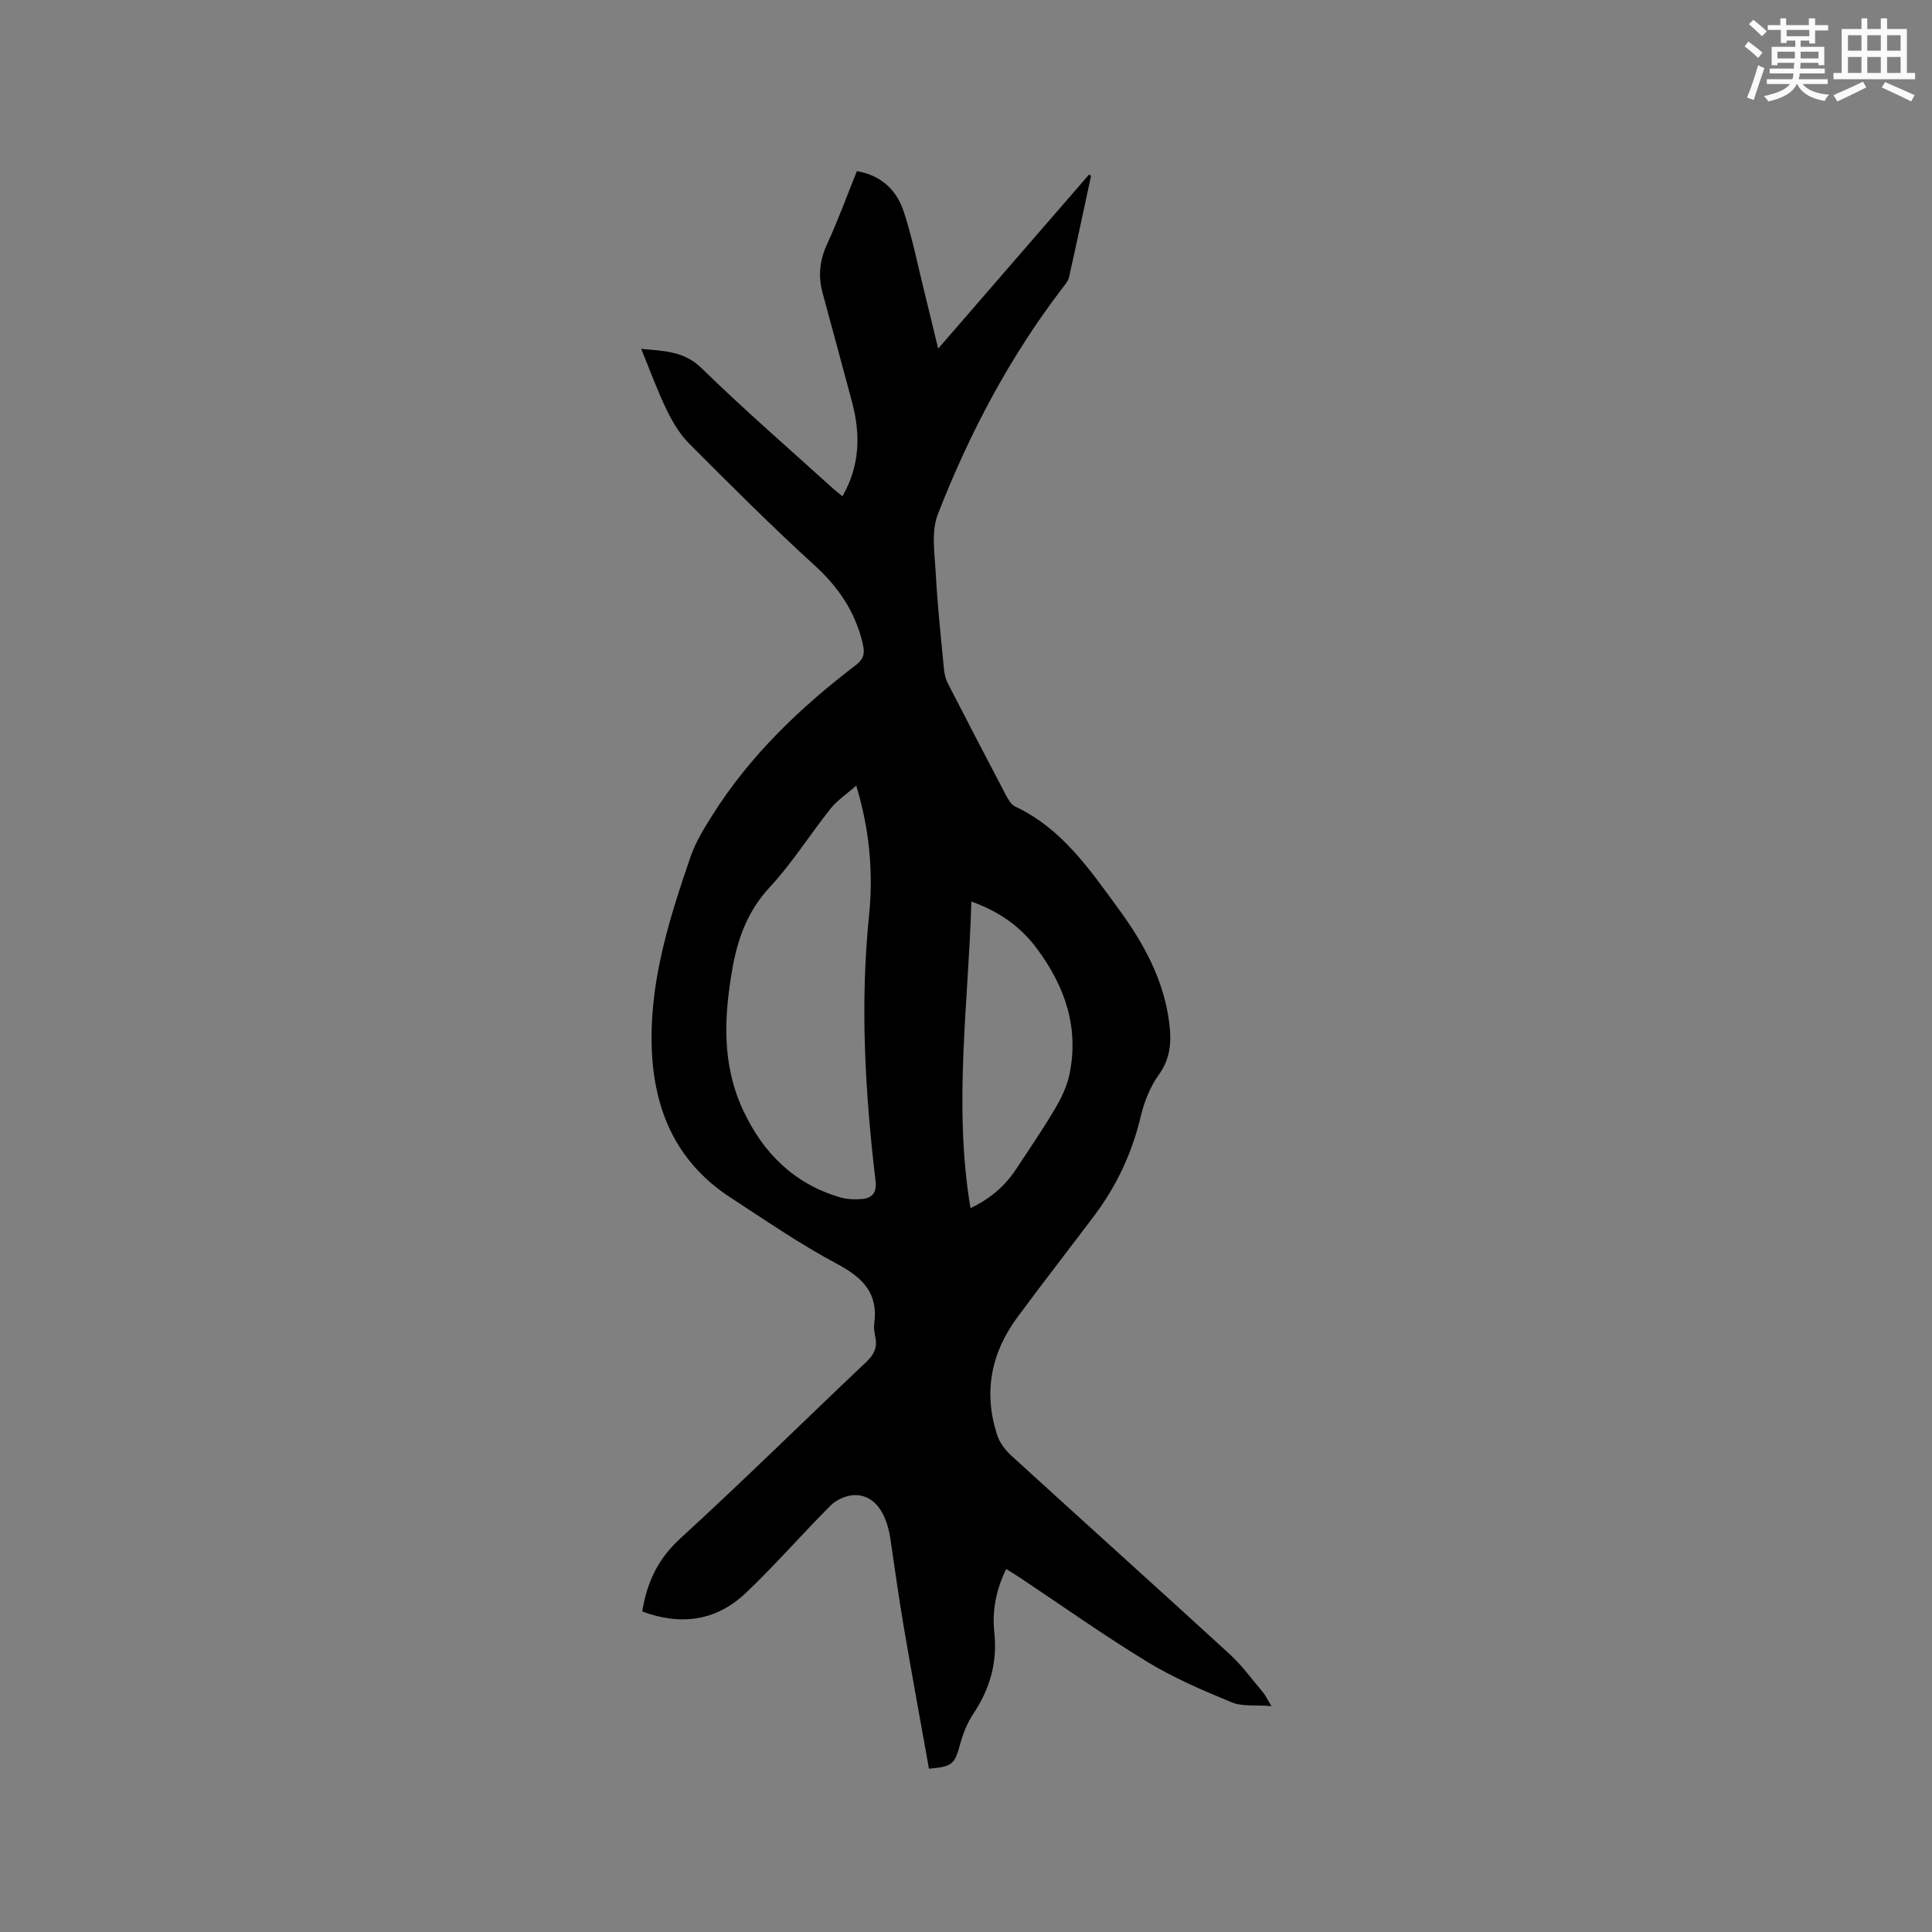 <svg enable-background="new 0 0 400 400" viewBox="0 0 400 400" xmlns="http://www.w3.org/2000/svg"><rect x="0" y="0" width="400" height="400" fill="#808080" stroke="none"/><path d="m132.97 333.64c1-6.23 3.36-10.98 7.88-15.12 13.06-11.95 25.66-24.39 38.52-36.56 1.55-1.46 2.27-2.91 1.89-4.98-.17-.94-.4-1.92-.27-2.84.91-6.3-2.27-9.57-7.61-12.42-7.65-4.07-14.83-9.02-22.11-13.76-11.75-7.65-16.25-19.01-16.37-32.56-.12-13.27 3.85-25.69 8.07-38.02 1.04-3.04 2.8-5.87 4.53-8.62 7.78-12.36 18.18-22.27 29.7-31.07 1.83-1.4 1.87-2.66 1.34-4.79-1.6-6.38-4.96-11.35-9.84-15.8-8.93-8.14-17.48-16.7-26.01-25.25-1.94-1.95-3.45-4.48-4.66-6.98-1.92-3.97-3.43-8.15-5.28-12.64 4.78.45 8.86.43 12.53 4.02 8.79 8.59 18.1 16.65 27.21 24.91.53.48 1.11.92 1.93 1.59 3.63-6.34 3.77-12.8 2-19.45-2.01-7.56-4.08-15.11-6.12-22.67-.95-3.5-.59-6.78.96-10.14 2.25-4.88 4.09-9.95 6.15-15.06 5.07.87 8.24 3.96 9.69 8.35 1.84 5.61 2.98 11.44 4.41 17.18.87 3.49 1.7 6.98 2.73 11.21 10.67-12.31 20.95-24.17 31.22-36.02.14.08.29.17.43.25-1.51 7.02-3 14.04-4.57 21.04-.17.77-.8 1.47-1.31 2.14-10.97 14.32-19.31 30.14-25.83 46.86-1.43 3.66-.65 8.3-.43 12.47.35 6.53 1.06 13.05 1.68 19.57.1 1.02.34 2.09.81 3 3.96 7.73 7.97 15.43 12.01 23.11.47.9 1.09 2 1.92 2.39 9.67 4.53 15.42 13.01 21.42 21.2 5.24 7.16 9.45 14.81 10.52 23.85.45 3.78.2 7.17-2.21 10.51-1.8 2.5-3.02 5.63-3.74 8.66-1.79 7.56-5 14.37-9.64 20.54-5.29 7.03-10.7 13.96-15.92 21.04-5.44 7.38-7.02 15.56-4.14 24.36.52 1.58 1.7 3.12 2.95 4.26 15.03 13.72 30.16 27.31 45.17 41.06 2.56 2.35 4.63 5.23 6.89 7.9.46.54.77 1.22 1.77 2.87-3.29-.27-6.03.13-8.23-.78-5.94-2.45-11.93-5.01-17.4-8.34-9.04-5.5-17.7-11.65-26.52-17.52-.87-.58-1.76-1.11-2.77-1.75-2.08 4.27-2.94 8.61-2.46 13.1.67 6.2-.88 11.69-4.32 16.84-1.27 1.89-2.16 4.14-2.76 6.35-1.12 4.12-1.58 4.65-6.45 5.06-1.74-9.76-3.54-19.53-5.21-29.32-1.03-6.05-1.87-12.13-2.76-18.2-.85-5.75-3.51-9.26-7.51-9.12-1.66.06-3.67.94-4.85 2.12-6 5.98-11.55 12.43-17.7 18.24-6.1 5.73-13.41 6.68-21.33 3.73zm44.31-170.99c-2.04 1.8-3.96 3.06-5.32 4.77-4.28 5.38-7.96 11.28-12.61 16.29-4.59 4.94-6.64 10.65-7.74 16.98-1.73 9.95-2.18 19.77 2.29 29.27 4.13 8.78 10.45 15.06 19.87 17.89 1.46.44 3.12.53 4.65.4 2.22-.19 3.14-1.35 2.84-3.86-2.16-18.25-3.21-36.51-1.33-54.89.9-8.88.1-17.77-2.65-26.85zm23.65 87.48c4.33-2.07 7.25-4.73 9.5-8.16 2.67-4.07 5.44-8.08 7.91-12.26 1.32-2.23 2.53-4.68 3.06-7.18 2.07-9.77-.93-18.39-6.75-26.17-3.35-4.49-7.73-7.64-13.54-9.7-.61 21.26-3.75 42.14-.18 63.47z" fill="#010000"/><g fill="#fafafb"><path d="m361.2 9.6.8-1c.9.7 1.9 1.4 2.9 2.3l-.9 1.1c-1-1-2-1.8-2.8-2.4zm.5 10.6c.9-2.1 1.6-4.3 2.3-6.7.4.2.8.4 1.3.6-.7 2.1-1.5 4.3-2.2 6.6zm.4-15.2.9-.9c1 .8 2 1.6 2.8 2.4l-1 1c-.9-.9-1.8-1.7-2.7-2.5zm12.5-1.2h1.2v1.4h2.7v1.1h-2.7v2.7h-1.2v-.6h-1.8v1.3h4.9v3.8h-1.2v-.5h-3.7c0 .4-.1.9-.1 1.2h5.1v1h-5.2c0 .5-.1.9-.2 1.2h6v1h-5.2c1.1 1.3 2.9 2 5.5 2.2-.4.4-.7.8-.9 1.3-2.9-.5-4.8-1.6-5.7-3.5h-.1c-.8 1.7-2.7 2.9-5.9 3.6-.2-.4-.6-.8-.9-1.1 2.8-.6 4.6-1.4 5.4-2.5h-4.8v-1h5.3c.1-.3.2-.7.2-1.2h-4.9v-1h5c0-.4 0-.8.1-1.2h-3.5v.5h-1.2v-3.8h4.9v-1.3h-1.8v.5h-1.2v-2.7h-2.7v-1h2.6v-1.4h1.2v1.4h4.7v-1.4zm-6.6 8.3h3.6c0-.4 0-.9 0-1.4h-3.6zm1.9-4.6h4.7v-1.3h-4.7zm6.6 3.2h-3.7v1.4h3.7z"/><path d="m385.3 3.8h1.3v2.2h2.8v-2.2h1.3v2.2h4.1v9.1h1.7v1.3h-16.9v-1.3h1.7v-9.1h4.1v-2.2zm.4 13.1.7 1.2c-1.8.9-3.8 1.9-6 2.9-.2-.4-.5-.8-.8-1.3 2.3-1 4.3-1.9 6.1-2.8zm-3.1-6.4h2.8v-3.2h-2.8zm0 4.6h2.8v-3.3h-2.8zm4-4.6h2.8v-3.2h-2.8zm0 4.6h2.8v-3.3h-2.8zm3.7 1.9c2.1.9 4.1 1.8 6.1 2.7l-.7 1.3c-2.2-1.1-4.2-2-6.1-2.9zm3.2-9.7h-2.8v3.2h2.8zm-2.8 7.8h2.8v-3.3h-2.8z"/></g></svg>